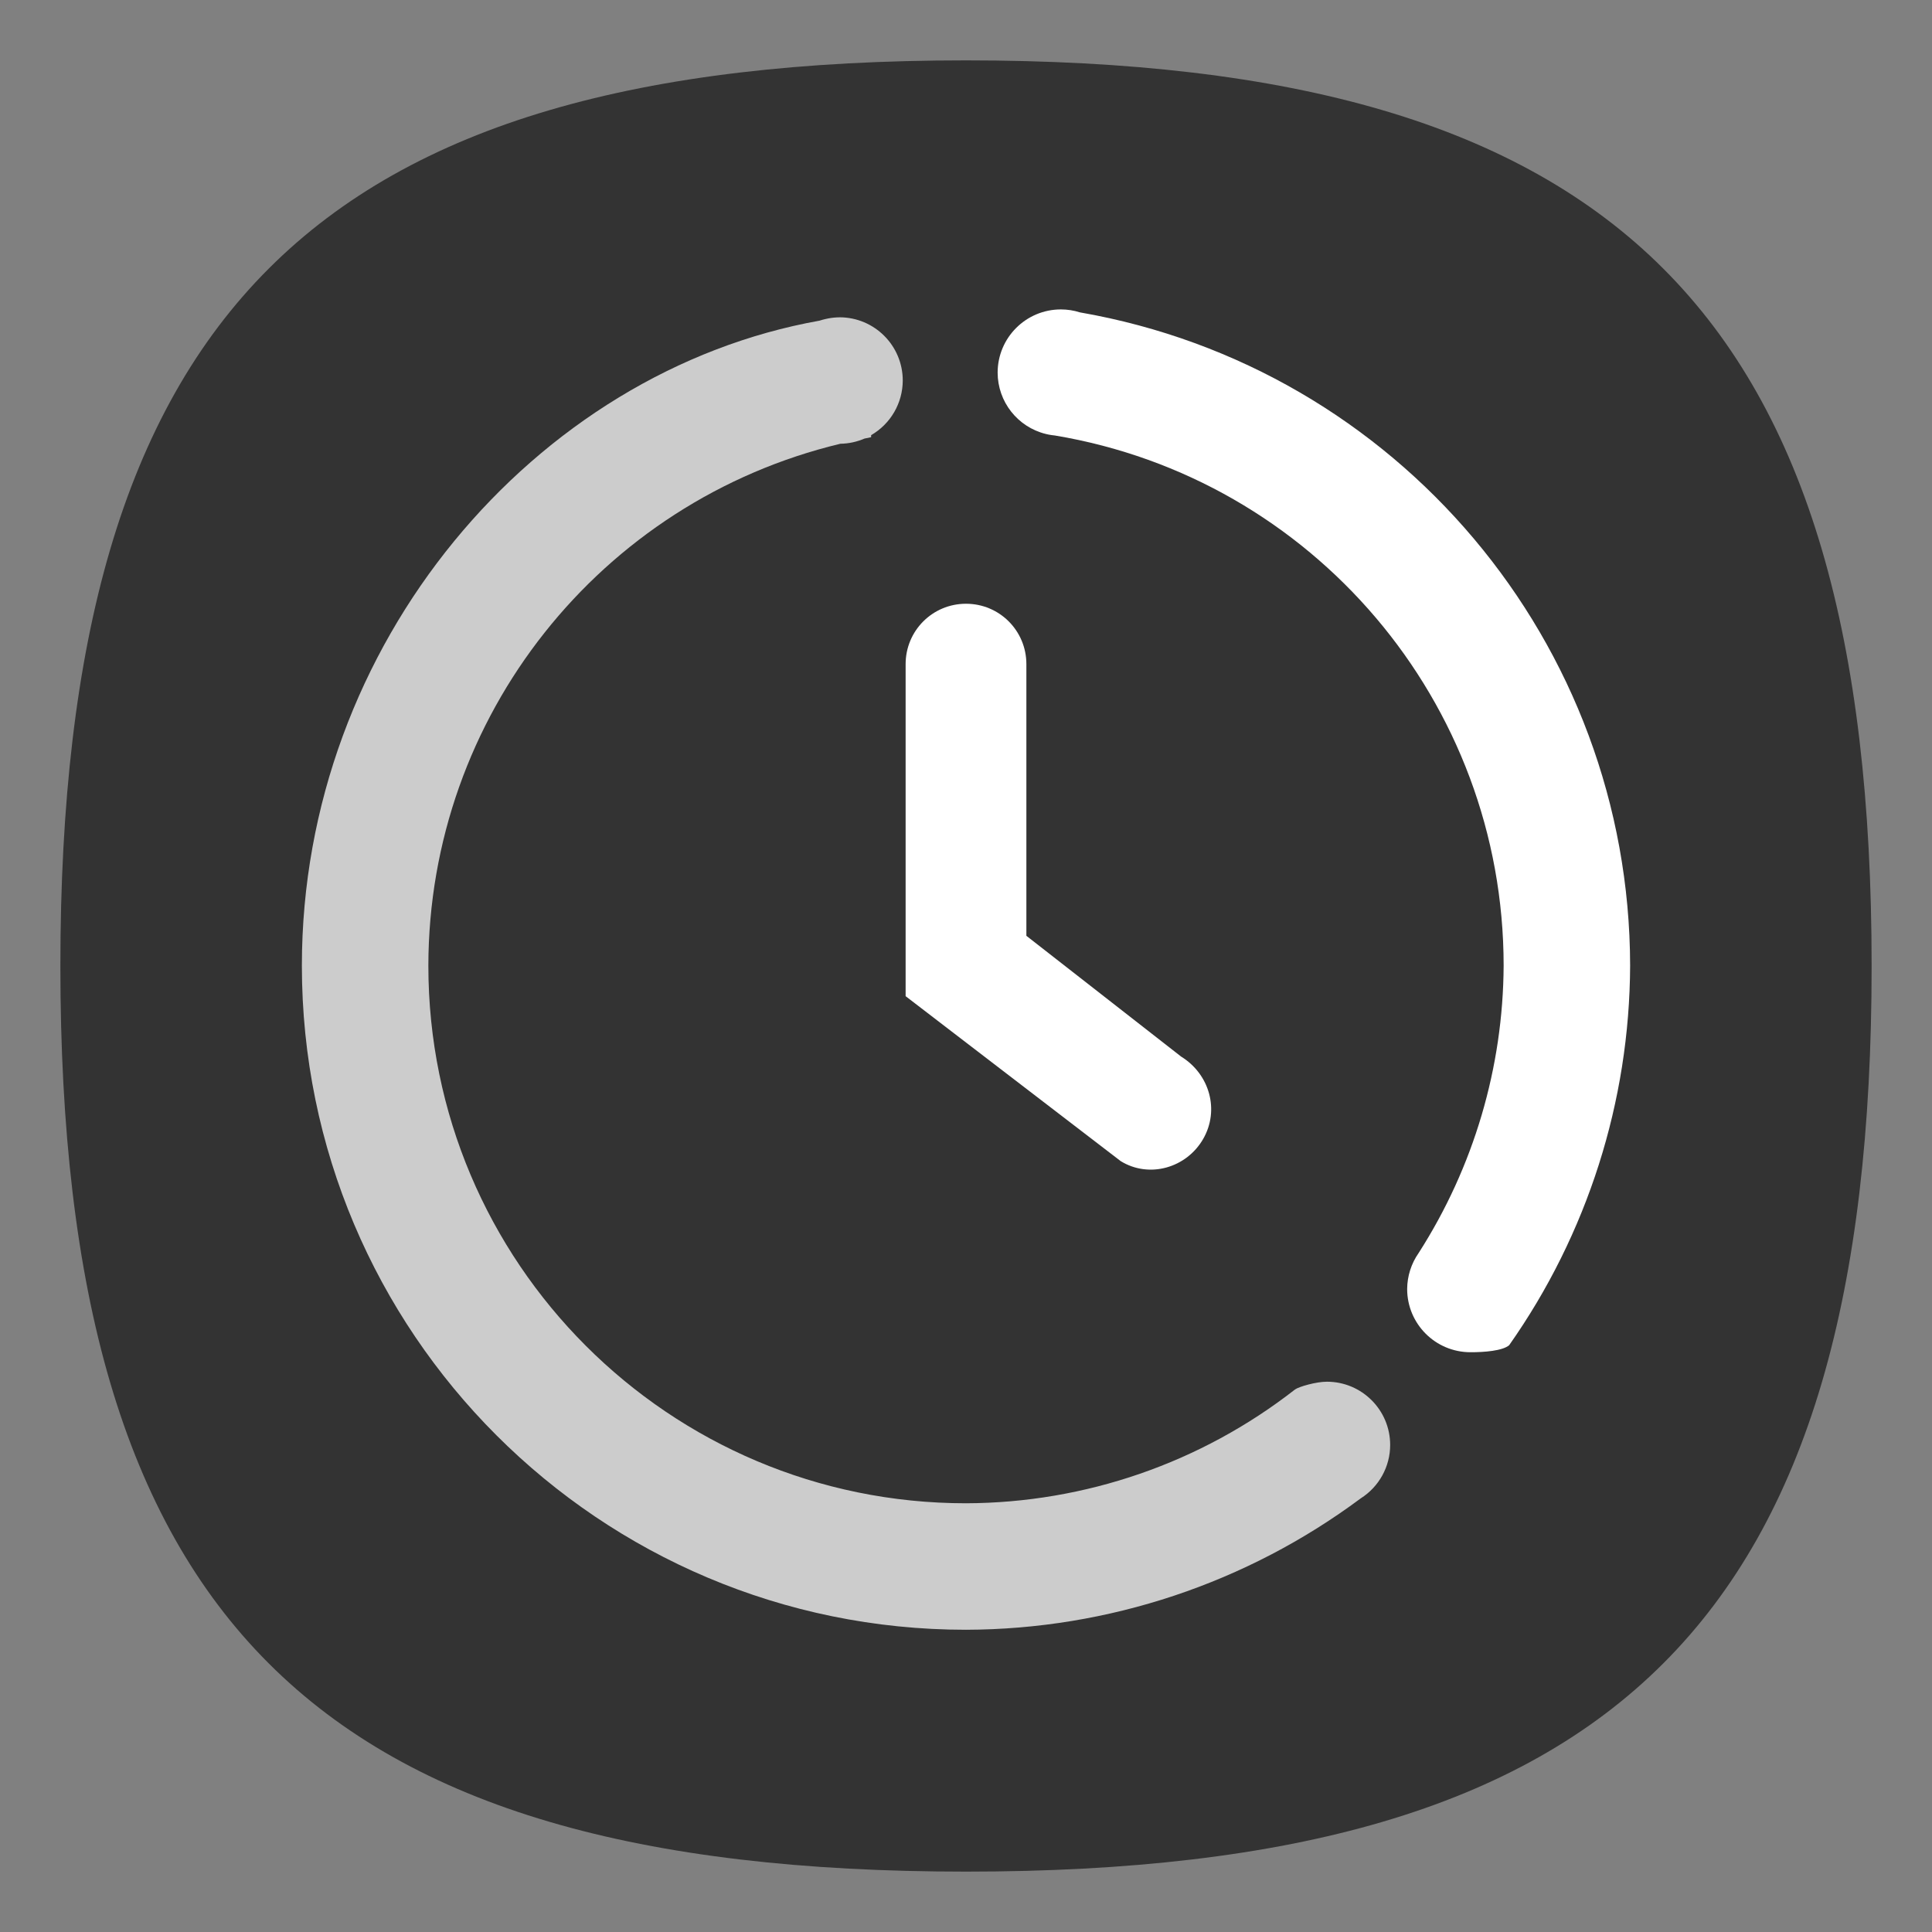 <?xml version="1.0" encoding="UTF-8" standalone="no"?>
<svg
   viewbox="0 0 200 200"
   version="1.1"
   id="svg4"
   sodipodi:docname="deja-dup.svg"
   width="64"
   height="64"
   inkscape:version="1.3.2 (091e20ef0f, 2023-11-25, custom)"
   xmlns:inkscape="http://www.inkscape.org/namespaces/inkscape"
   xmlns:sodipodi="http://sodipodi.sourceforge.net/DTD/sodipodi-0.dtd"
   xmlns="http://www.w3.org/2000/svg"
   xmlns:svg="http://www.w3.org/2000/svg">
  <rect width="100%" height="100%" fill="#808080" stroke="none"/>
  <defs
     id="defs8" />
  <sodipodi:namedview
     id="namedview6"
     pagecolor="#ffffff"
     bordercolor="#666666"
     borderopacity="1.0"
     inkscape:pageshadow="2"
     inkscape:pageopacity="0.0"
     inkscape:pagecheckerboard="0"
     showgrid="false"
     inkscape:zoom="8.5405241"
     inkscape:cx="32.726329"
     inkscape:cy="35.12665"
     inkscape:window-width="1908"
     inkscape:window-height="509"
     inkscape:window-x="0"
     inkscape:window-y="0"
     inkscape:window-maximized="1"
     inkscape:current-layer="svg4"
     showguides="true"
     inkscape:showpageshadow="0"
     inkscape:deskcolor="#505050" />
  <path
     d="M 2,32 C 2,10.4 10.4,2 32,2 53.6,2 62,10.4 62,32 62,53.6 53.6,62 32,62 10.4,62 2,53.6 2,32"
     id="path2"
     style="stroke-width:0.3;fill:#333333;fill-opacity:1;stroke:none" />
  <path
     id="path10358"
     style="opacity:1;fill:#cccccc;fill-opacity:1;stroke-width:2.301;stroke-linecap:round;stroke-linejoin:round"
     d="m 27.81,10.512 c -0.129,10e-4 -0.258,0.014 -0.385,0.039 -0.028,0.005 -0.056,0.012 -0.084,0.018 -0.065,0.015 -0.129,0.032 -0.192,0.053 C 17.734,12.302 10,21.301 10,31.988 c 0,12.15 9.85,22 22,22 4.72,-0.013 9.302,-1.545 13.075,-4.352 0.607,-0.384 0.976,-1.052 0.976,-1.77 0,-1.157 -0.938,-2.095 -2.095,-2.095 -0.348,-0.002 -0.93,0.163 -1.058,0.258 C 39.784,48.459 35.95,49.785 32,49.798 c -9.836,0 -17.81,-7.974 -17.81,-17.81 0.012,-8.264 5.699,-15.381 13.648,-17.288 0.275,-0.004 0.547,-0.063 0.8,-0.172 0.073,-0.014 0.145,-0.032 0.219,-0.045 v -0.068 c 0.646,-0.373 1.046,-1.062 1.048,-1.809 0,-1.157 -0.938,-2.095 -2.095,-2.095 z"
     sodipodi:nodetypes="cccccccccccccccccc" />
  <path
     id="path10909"
     style="opacity:1;fill:#ffffff;fill-opacity:1;stroke-width:2.095;stroke-linecap:round;stroke-linejoin:round"
     d="m 35.143,10.25 c -1.157,0 -2.095,0.938 -2.095,2.095 0.002,0.962 0.66,1.8 1.594,2.03 0,0 0.062,0.014 0.098,0.022 0.067,0.013 0.135,0.022 0.203,0.029 8.536,1.425 14.866,8.825 14.867,17.562 -0.017,3.374 -0.993,6.673 -2.811,9.512 -0.001,0.002 -0.003,0.004 -0.004,0.006 -0.245,0.35 -0.378,0.766 -0.381,1.193 0,1.157 0.938,2.095 2.095,2.095 0.461,0.002 1.064,-0.047 1.283,-0.231 C 52.583,40.882 53.983,36.492 54,31.988 53.984,21.307 46.298,12.181 35.775,10.348 35.571,10.283 35.357,10.25 35.143,10.25 Z"
     sodipodi:nodetypes="ccccccsccccccc" />
  <path
     id="rect1186"
     style="fill:#ffffff;fill-opacity:1;stroke-width:2;stroke-linecap:round;stroke-linejoin:round"
     d="m 32,20 c -1.108,0 -2,0.892 -2,2 v 11 l 7.125,5.464 c 0.944,0.581 2.176,0.227 2.73,-0.732 0.554,-0.96 0.213,-2.152 -0.73,-2.732 L 34,31 v -9 c 0,-1.108 -0.892,-2 -2,-2 z"
     sodipodi:nodetypes="scccsccss" />
</svg>
